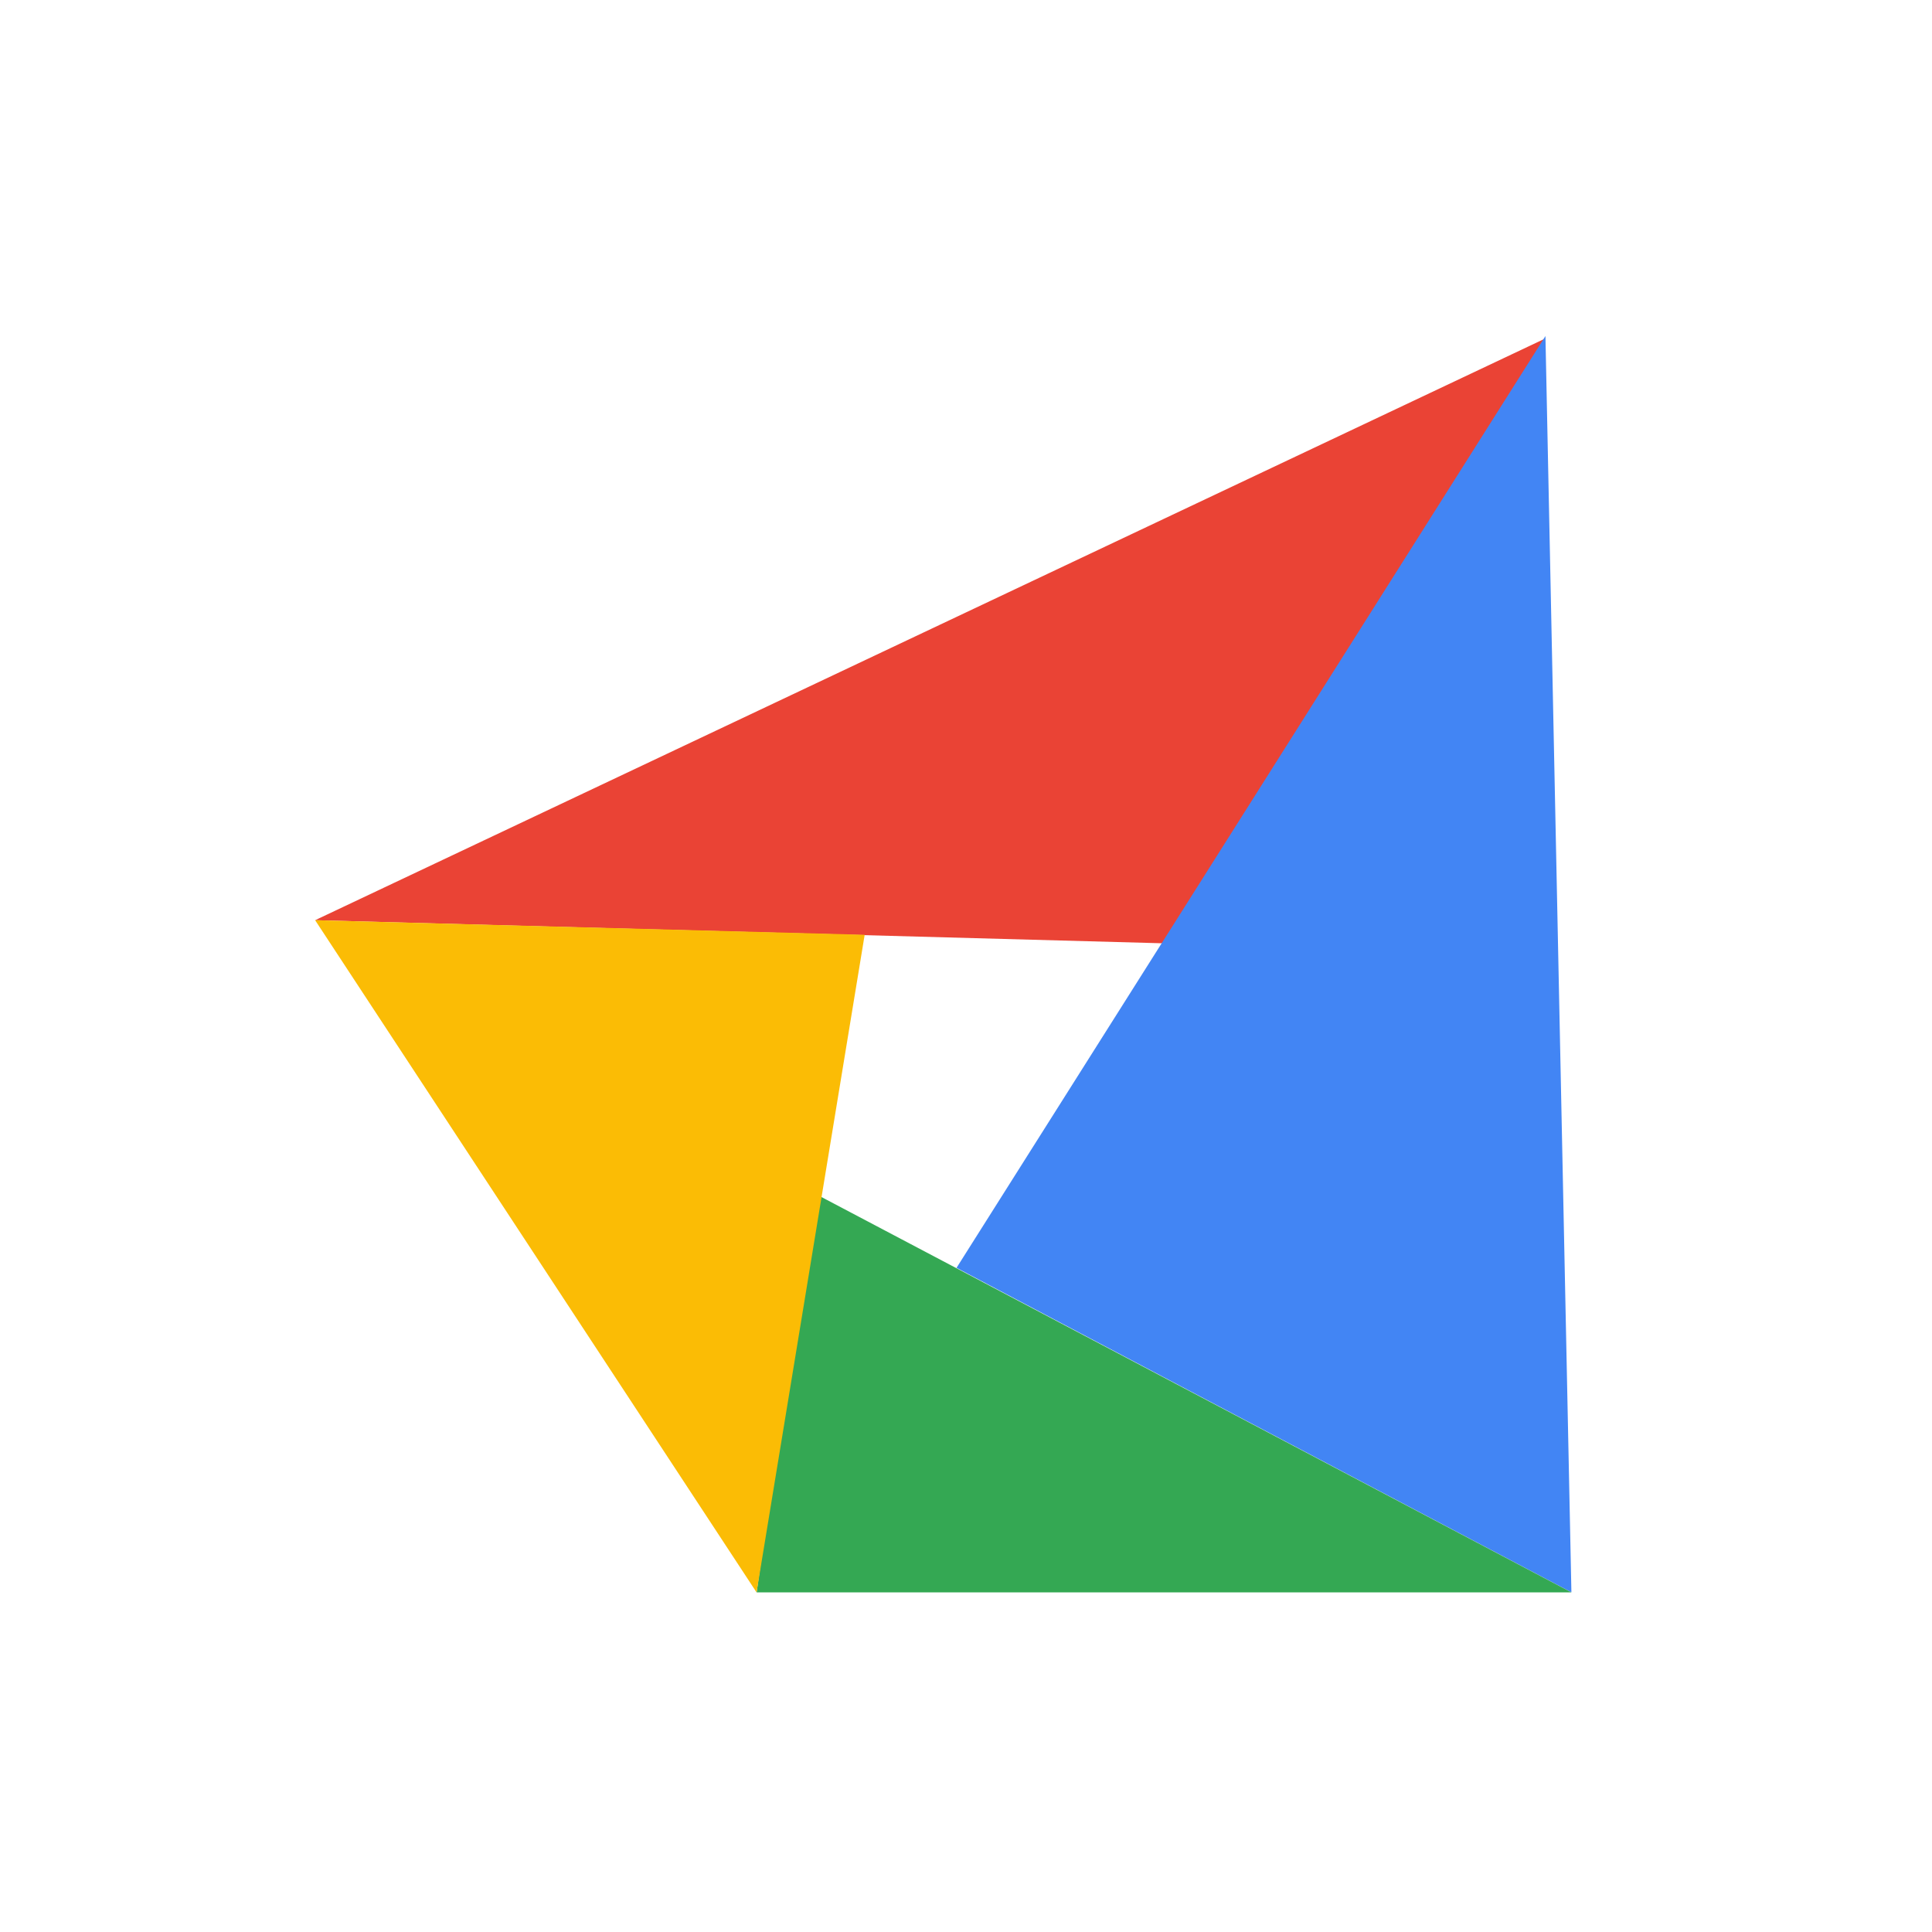 <?xml version="1.0" encoding="UTF-8" standalone="no"?>
<svg
   xmlns:dc="http://purl.org/dc/elements/1.1/"
   xmlns:cc="http://creativecommons.org/ns#"
   xmlns:rdf="http://www.w3.org/1999/02/22-rdf-syntax-ns#"
   xmlns:svg="http://www.w3.org/2000/svg"
   xmlns="http://www.w3.org/2000/svg"
   xmlns:sodipodi="http://sodipodi.sourceforge.net/DTD/sodipodi-0.dtd"
   xmlns:inkscape="http://www.inkscape.org/namespaces/inkscape"
   version="1.1"
   width="24"
   height="24"
   viewBox="0 0 24 24"
   id="svg4"
   sodipodi:docname="logo_icon_for_google_auth.svg"
   inkscape:version="0.92.4 (5da689c313, 2019-01-14)"
   inkscape:export-filename="/home/macco/Listings/junto/artwork/logo_icon_for_google_auth.png"
   inkscape:export-xdpi="1024"
   inkscape:export-ydpi="1024">
  <defs
     id="defs8">
    <inkscape:path-effect
       is_visible="true"
       id="path-effect9002"
       effect="spiro" />
  </defs>
  <sodipodi:namedview
     pagecolor="#ffffff"
     bordercolor="#666666"
     borderopacity="1"
     objecttolerance="10"
     gridtolerance="10"
     guidetolerance="10"
     inkscape:pageopacity="0"
     inkscape:pageshadow="2"
     inkscape:window-width="1920"
     inkscape:window-height="1016"
     id="namedview6"
     showgrid="false"
     inkscape:zoom="19.666667"
     inkscape:cx="18.514583"
     inkscape:cy="11.618139"
     inkscape:window-x="1920"
     inkscape:window-y="27"
     inkscape:window-maximized="1"
     inkscape:current-layer="svg4" />
  <g
     id="g869"
     transform="matrix(0.867,0,0,0.867,77.724,-72.368)"
     style="stroke-width:1.153">
    <path
       inkscape:connector-curvature="0"
       id="path7471"
       d="m -85.132,96.654 17.628,-8.336 -5.442,8.668 z"
       style="fill:#ea4335;fill-opacity:1;fill-rule:evenodd;stroke:none;stroke-width:1.153px;stroke-linecap:butt;stroke-linejoin:miter;stroke-opacity:1" />
    <path
       inkscape:connector-curvature="0"
       id="path7473"
       d="m -75.942,101.635 8.81,4.649 -0.372,-18 z"
       style="fill:#4285f4;fill-opacity:1;fill-rule:evenodd;stroke:none;stroke-width:1.153px;stroke-linecap:butt;stroke-linejoin:miter;stroke-opacity:1" />
    <path
       inkscape:connector-curvature="0"
       id="path7475"
       d="m -67.132,106.285 -10.862,-5.726 -0.812,5.726 z"
       style="fill:#34a853;fill-opacity:1;fill-rule:evenodd;stroke:none;stroke-width:1.153px;stroke-linecap:butt;stroke-linejoin:miter;stroke-opacity:1" />
    <path
       inkscape:connector-curvature="0"
       id="path7477"
       d="m -85.132,96.654 7.874,0.209 -1.549,9.422 z"
       style="fill:#fbbc05;fill-opacity:1;fill-rule:evenodd;stroke:none;stroke-width:1.153px;stroke-linecap:butt;stroke-linejoin:miter;stroke-opacity:1" />
  </g>
</svg>
